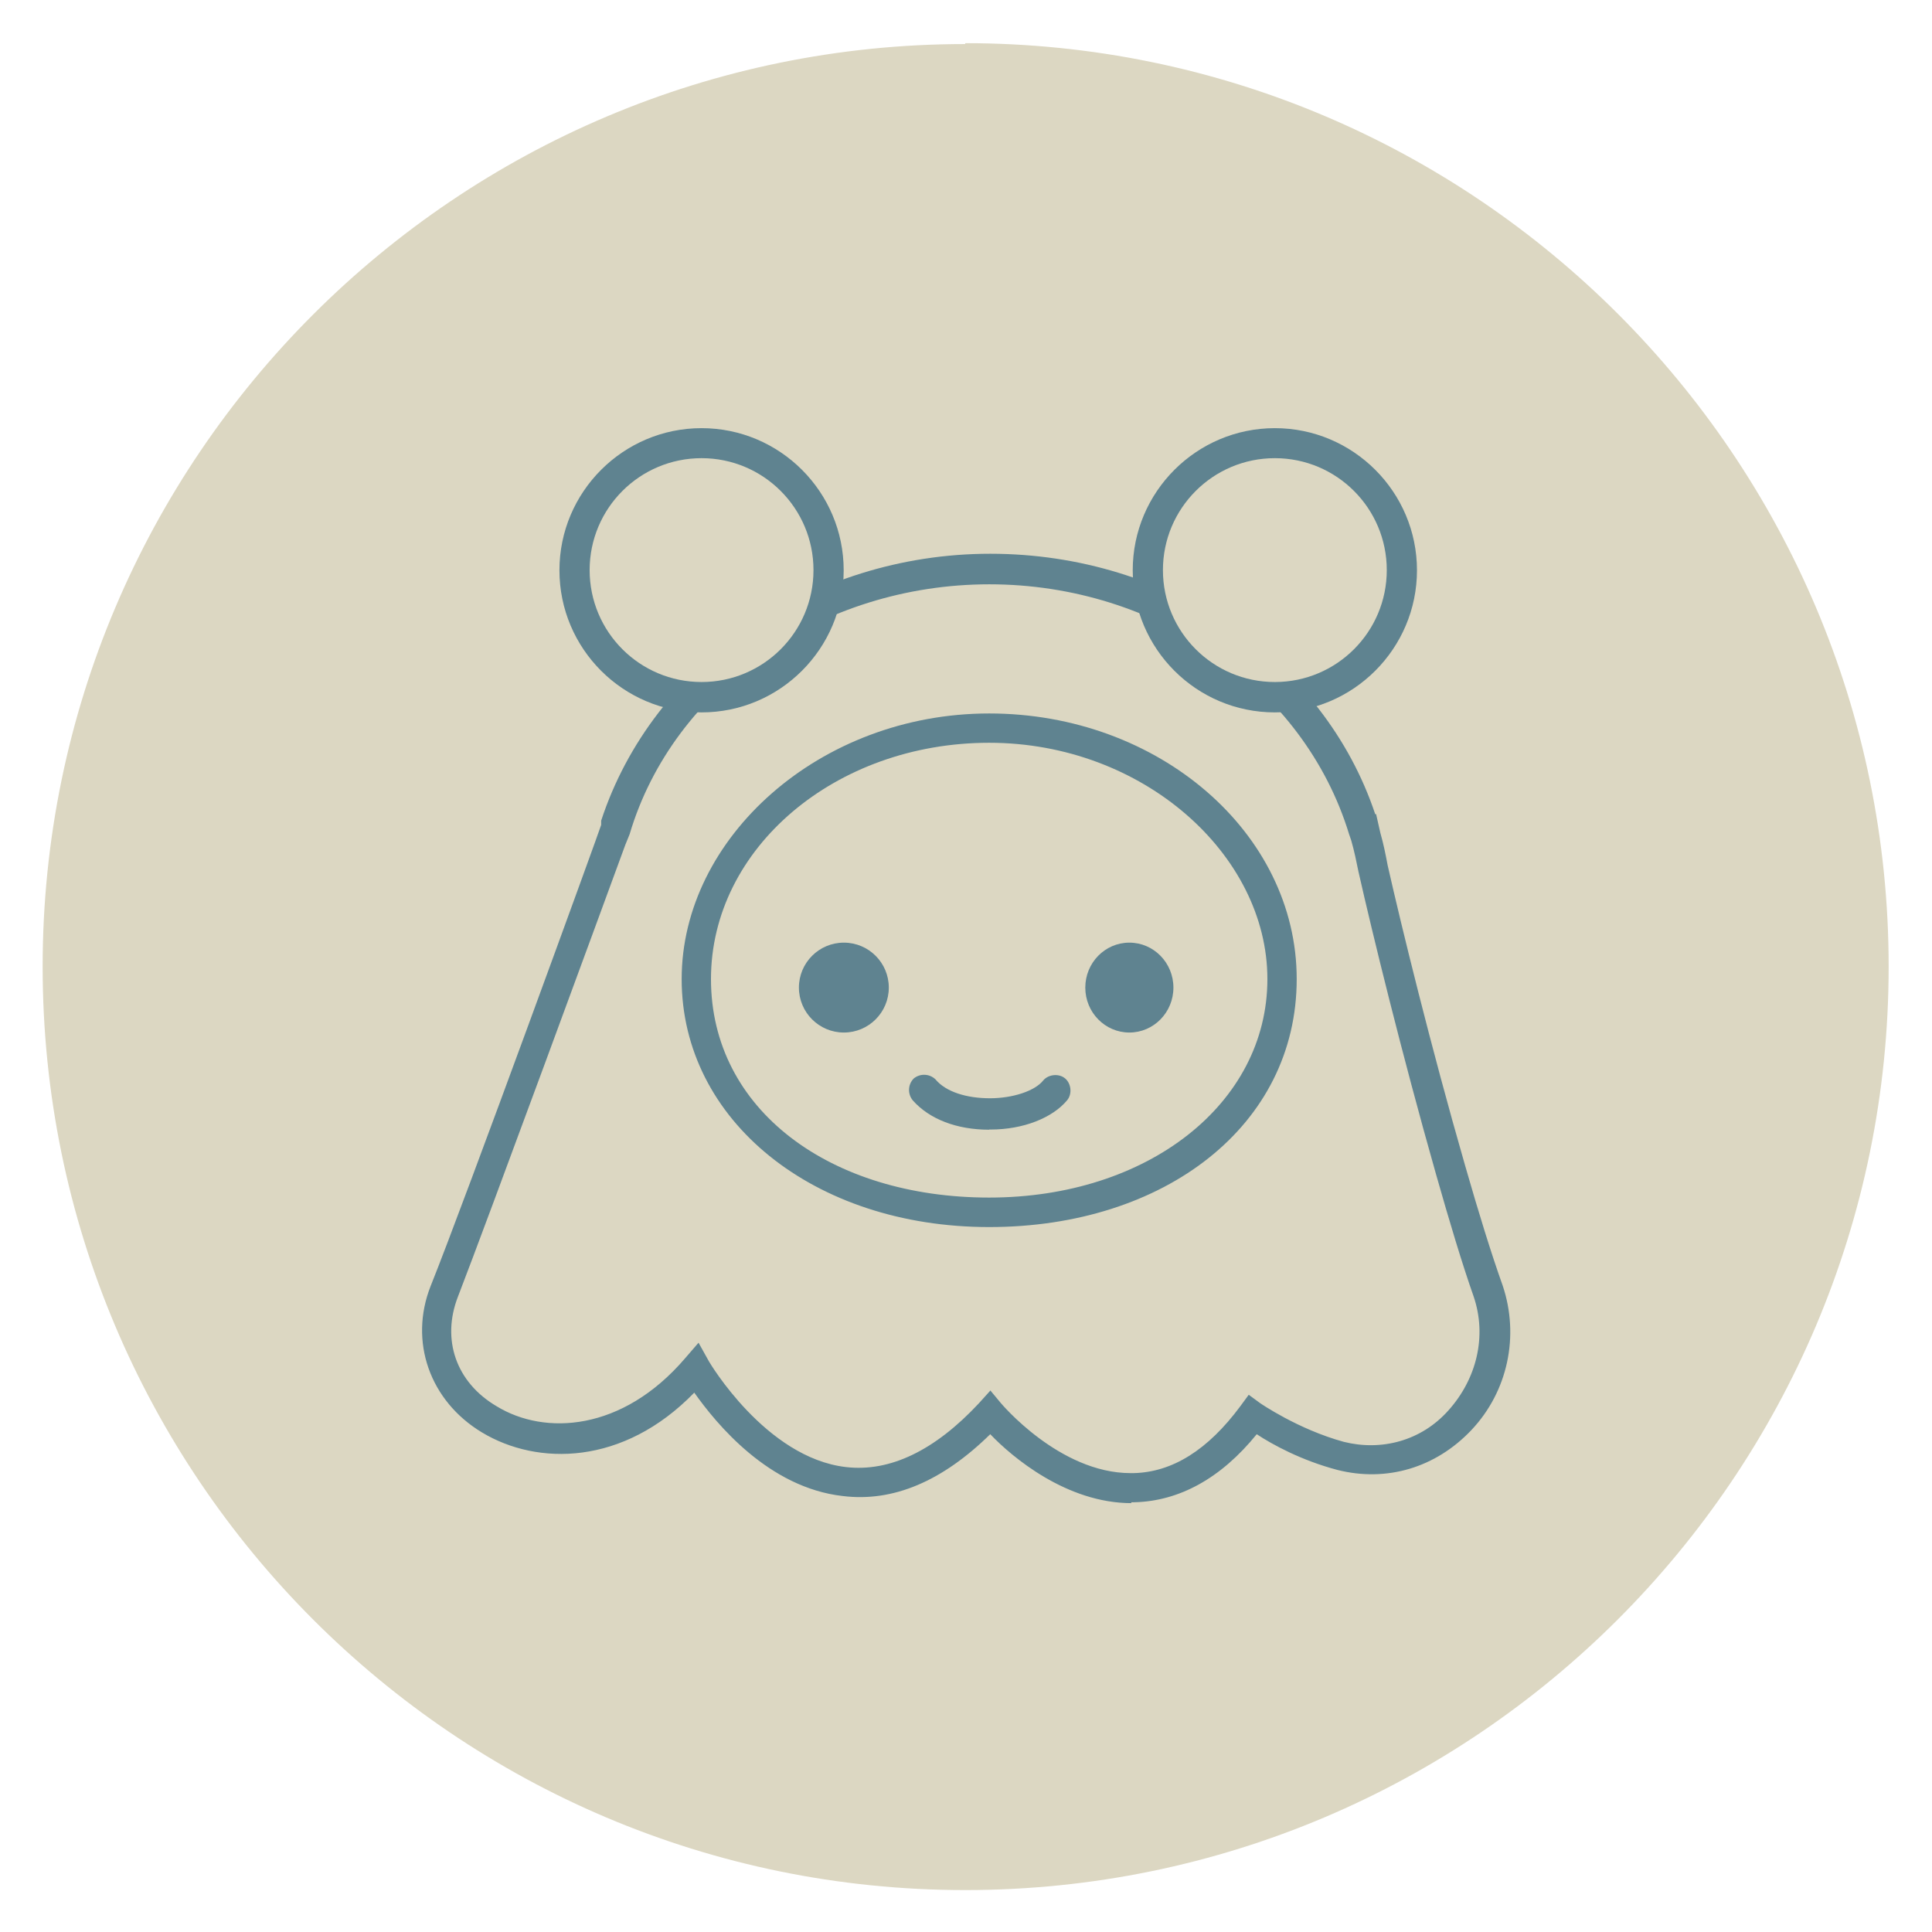 <?xml version="1.0" encoding="UTF-8"?>
<svg id="_レイヤー_1" xmlns="http://www.w3.org/2000/svg" width="108.75" height="108.75" version="1.1" viewBox="0 0 108.75 108.75">
  <!-- Generator: Adobe Illustrator 29.4.0, SVG Export Plug-In . SVG Version: 2.1.0 Build 152)  -->
  <path d="M54.33,2.43v.05C25.72,2.48,2.4,25.74,2.4,54.41s23.26,51.98,51.93,51.98,51.98-23.31,51.98-51.98S83,2.43,54.33,2.43Z" fill="#dcd7c2"/>
  <g id="_レイヤー_3">
    <path d="M63.69,84.61c-3.65,0-6.72-2.59-7.95-3.88-2.7,2.65-5.47,3.83-8.3,3.48-4.18-.47-7.12-4.07-8.36-5.82-4,4.12-8.83,4.12-11.95,2.24-2.94-1.77-4.12-5.12-2.89-8.24,1.94-4.83,9.54-25.72,9.6-25.96v-.24c2.89-8.83,11.83-15.02,21.9-15.02s18.78,6.01,21.67,14.66h.05l.24,1.06c.17.59.29,1.18.41,1.82.76,3.36,2.41,10.13,4.36,16.9.76,2.65,1.47,4.95,2.12,6.77h0c.94,2.82.29,5.94-1.77,8.12-2.01,2.12-4.77,2.94-7.54,2.24-2.01-.53-3.65-1.42-4.54-2.01-2.01,2.48-4.36,3.77-6.89,3.83h-.17v.05h0ZM55.74,78.26l.59.71s3.29,3.95,7.31,3.95h.17c2.18-.05,4.18-1.3,6.01-3.77l.47-.64.64.47s2.12,1.47,4.71,2.18c2.12.53,4.36-.05,5.89-1.77,1.59-1.77,2.18-4.18,1.42-6.41h0c-.64-1.82-1.35-4.18-2.12-6.89-1.94-6.83-3.59-13.6-4.36-17.01-.12-.59-.24-1.18-.41-1.77l-.12-.35c-2.53-8.3-10.83-14.07-20.25-14.07s-17.79,5.77-20.25,14.07l-.24.59c-1.23,3.36-7.71,21.01-9.42,25.43-.94,2.41-.12,4.83,2.18,6.18,2.7,1.65,7.07,1.42,10.6-2.7l.76-.88.59,1.06s3.18,5.42,7.71,5.94c2.48.29,5.01-.94,7.48-3.59l.64-.71h0Z" fill="#5f8390"/>
    <g>
      <circle cx="39.49" cy="32.1" r="7.19" fill="#dcd7c2"/>
      <path d="M39.49,40.1c-4.42,0-8-3.59-8-8s3.59-8,8-8,8,3.59,8,8-3.59,8-8,8ZM39.49,25.79c-3.48,0-6.3,2.82-6.3,6.3s2.82,6.3,6.3,6.3,6.3-2.82,6.3-6.3-2.82-6.3-6.3-6.3Z" fill="#5f8390"/>
    </g>
    <g>
      <circle cx="71.76" cy="32.1" r="7.19" fill="#dcd7c2"/>
      <path d="M71.76,40.1c-4.42,0-8-3.59-8-8s3.59-8,8-8,8,3.59,8,8-3.59,8-8,8ZM71.76,25.79c-3.48,0-6.3,2.82-6.3,6.3s2.82,6.3,6.3,6.3,6.3-2.82,6.3-6.3-2.82-6.3-6.3-6.3Z" fill="#5f8390"/>
    </g>
    <path d="M55.68,69.07c-9.89,0-17.31-6.01-17.31-13.96s7.77-14.95,17.31-14.95,17.31,6.72,17.31,14.95-7.42,13.96-17.31,13.96ZM55.68,41.81c-8.66,0-15.66,5.94-15.66,13.3s6.72,12.3,15.66,12.3,15.66-5.3,15.66-12.3-7-13.3-15.66-13.3Z" fill="#5f8390"/>
    <circle cx="47.5" cy="55.59" r="2.53" fill="#5f8390"/>
    <ellipse cx="63.57" cy="55.59" rx="2.48" ry="2.53" fill="#5f8390"/>
    <path d="M55.68,63.59c-1.82,0-3.36-.59-4.3-1.65-.29-.35-.29-.88.05-1.23.35-.29.88-.29,1.23.05.59.71,1.77,1.06,3.06,1.06s2.53-.41,3-1c.29-.35.88-.41,1.23-.12s.41.88.12,1.23c-.83,1-2.48,1.65-4.3,1.65h-.17.08Z" fill="#5f8390"/>
  </g>
</svg>